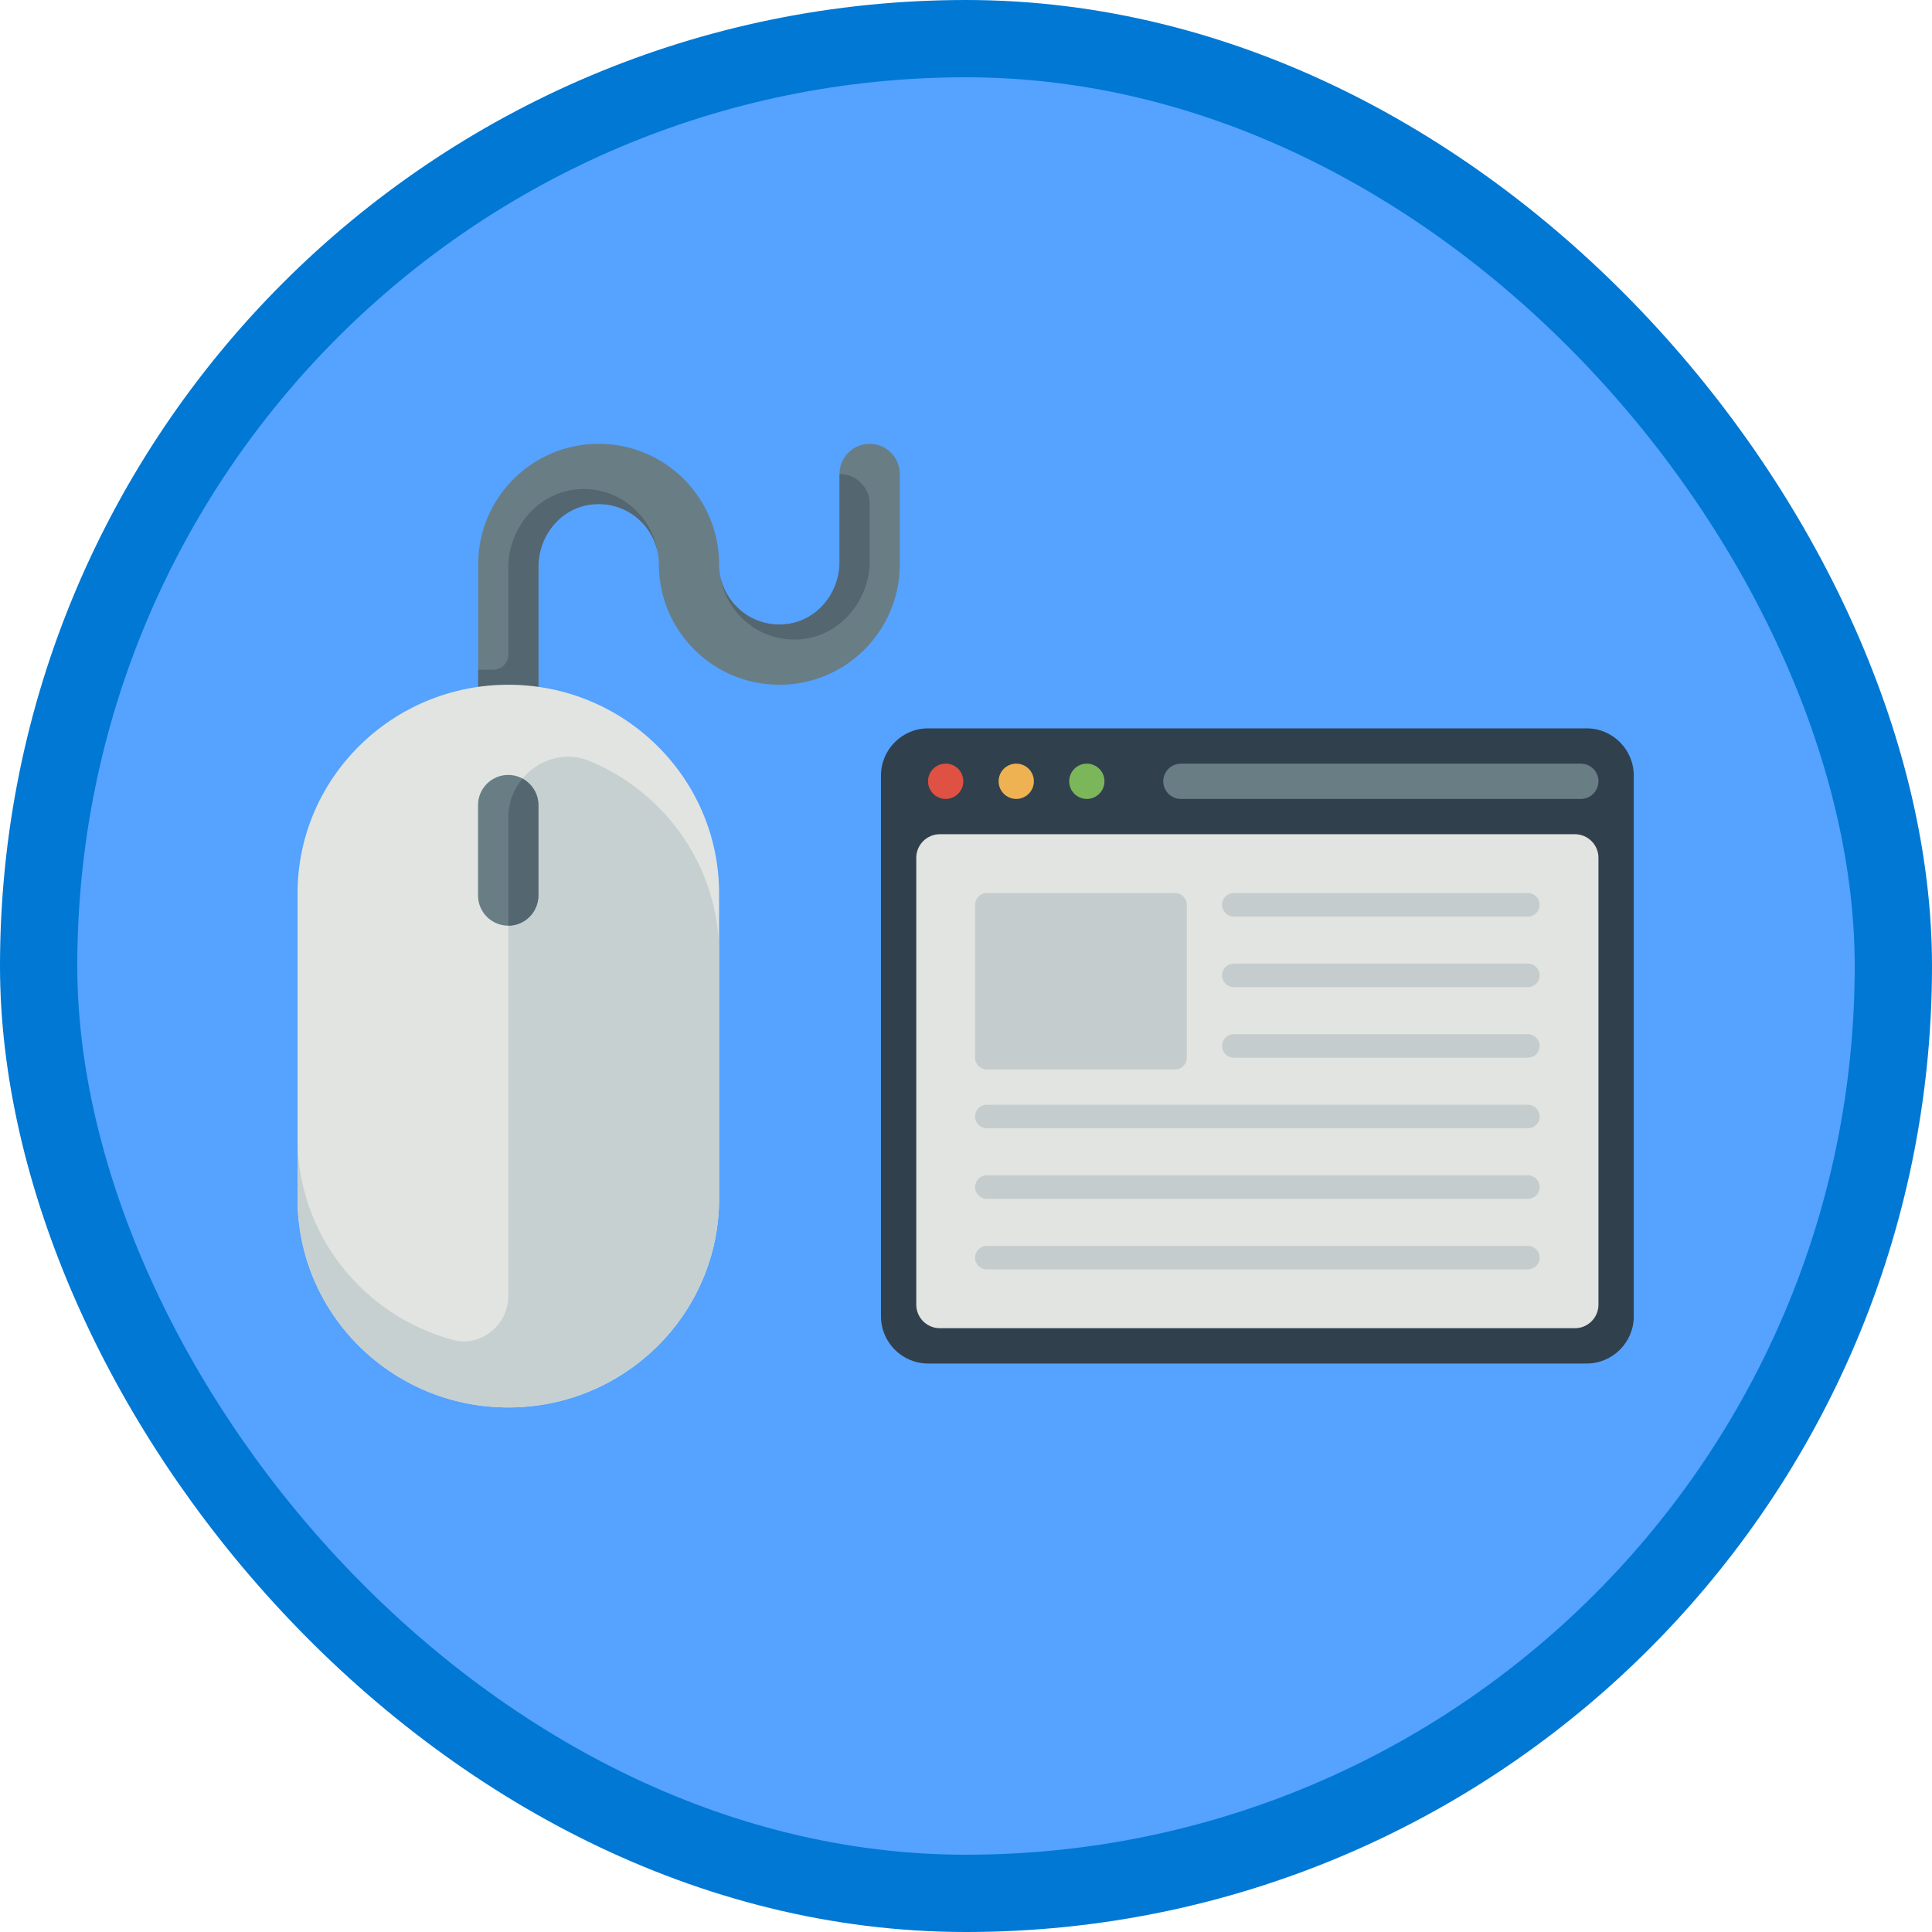 <?xml version="1.0" encoding="UTF-8"?>
<svg width="100px" height="100px" viewBox="0 0 100 100" version="1.1" xmlns="http://www.w3.org/2000/svg" xmlns:xlink="http://www.w3.org/1999/xlink">
    <!-- Generator: Sketch 53.2 (72643) - https://sketchapp.com -->
    <title>Customize your XamarinForms apps/create-custom-ux-with-xamarin-form-listview</title>
    <desc>Created with Sketch.</desc>
    <defs>
        <rect id="path-1" x="0" y="0" width="96" height="96" rx="48"></rect>
        <filter x="-10.3%" y="-12.1%" width="120.5%" height="124.2%" filterUnits="objectBoundingBox" id="filter-3">
            <feOffset dx="0" dy="2" in="SourceAlpha" result="shadowOffsetOuter1"></feOffset>
            <feColorMatrix values="0 0 0 0 0   0 0 0 0 0   0 0 0 0 0  0 0 0 0.101 0" type="matrix" in="shadowOffsetOuter1" result="shadowMatrixOuter1"></feColorMatrix>
            <feMerge>
                <feMergeNode in="shadowMatrixOuter1"></feMergeNode>
                <feMergeNode in="SourceGraphic"></feMergeNode>
            </feMerge>
        </filter>
        <filter x="-12.5%" y="-8.0%" width="125.0%" height="116.0%" filterUnits="objectBoundingBox" id="filter-4">
            <feOffset dx="0" dy="2" in="SourceAlpha" result="shadowOffsetOuter1"></feOffset>
            <feColorMatrix values="0 0 0 0 0   0 0 0 0 0   0 0 0 0 0  0 0 0 0.104 0" type="matrix" in="shadowOffsetOuter1" result="shadowMatrixOuter1"></feColorMatrix>
            <feMerge>
                <feMergeNode in="shadowMatrixOuter1"></feMergeNode>
                <feMergeNode in="SourceGraphic"></feMergeNode>
            </feMerge>
        </filter>
    </defs>
    <g id="Badges" stroke="none" stroke-width="1" fill="none" fill-rule="evenodd">
        <g id="Customize-your-XamarinForms-apps-1" transform="translate(-50, -660)">
            <g id="Customize-your-XamarinForms-apps/create-custom-ux-with-xamarin-form-listview" transform="translate(50, 660)">
                <g id="Mask" transform="translate(2, 2)">
                    <mask id="mask-2" fill="white">
                        <use xlink:href="#path-1"></use>
                    </mask>
                    <use id="BG" fill="#55A2FF" xlink:href="#path-1"></use>
                    <g id="Group-5" filter="url(#filter-3)" mask="url(#mask-2)">
                        <g transform="translate(43.6, 33.7)">
                            <path d="M2.435,32.875 C1.096,32.875 0,31.779 0,30.439 L0,2.435 C0,1.096 1.096,0 2.435,0 L36.527,0 C37.867,0 38.963,1.096 38.963,2.435 L38.963,30.439 C38.963,31.779 37.867,32.875 36.527,32.875 L2.435,32.875" id="Fill-1465" fill="#30404D"></path>
                            <path d="M3.044,31.048 C2.374,31.048 1.826,30.5 1.826,29.831 L1.826,6.697 C1.826,6.027 2.374,5.479 3.044,5.479 L35.919,5.479 C36.588,5.479 37.136,6.027 37.136,6.697 L37.136,29.831 C37.136,30.5 36.588,31.048 35.919,31.048 L3.044,31.048" id="Fill-1466" fill="#E1E4E1"></path>
                            <path d="M2.435,2.74 C2.435,2.235 2.844,1.826 3.348,1.826 C3.853,1.826 4.262,2.235 4.262,2.74 C4.262,3.244 3.853,3.653 3.348,3.653 C2.844,3.653 2.435,3.244 2.435,2.74" id="Fill-1467" fill="#DF5142"></path>
                            <path d="M6.088,2.74 C6.088,2.235 6.497,1.826 7.001,1.826 C7.506,1.826 7.914,2.235 7.914,2.74 C7.914,3.244 7.506,3.653 7.001,3.653 C6.497,3.653 6.088,3.244 6.088,2.74" id="Fill-1468" fill="#EFB252"></path>
                            <path d="M9.741,2.74 C9.741,2.235 10.15,1.826 10.654,1.826 C11.159,1.826 11.567,2.235 11.567,2.74 C11.567,3.244 11.159,3.653 10.654,3.653 C10.15,3.653 9.741,3.244 9.741,2.74" id="Fill-1469" fill="#7CB65A"></path>
                            <path d="M36.223,3.653 L15.524,3.653 C15.019,3.653 14.611,3.244 14.611,2.74 C14.611,2.235 15.019,1.826 15.524,1.826 L36.223,1.826 C36.728,1.826 37.136,2.235 37.136,2.74 C37.136,3.244 36.728,3.653 36.223,3.653" id="Fill-1470" fill="#697D85"></path>
                            <path d="M15.829,17.046 C15.829,17.381 15.555,17.655 15.22,17.655 L5.479,17.655 C5.144,17.655 4.87,17.381 4.87,17.046 L4.87,9.132 C4.87,8.797 5.144,8.523 5.479,8.523 L15.22,8.523 C15.555,8.523 15.829,8.797 15.829,9.132 L15.829,17.046" id="Fill-1471" fill="#C5CCCD"></path>
                            <path d="M33.483,9.741 L18.264,9.741 C17.927,9.741 17.655,9.469 17.655,9.132 C17.655,8.795 17.927,8.523 18.264,8.523 L33.483,8.523 C33.82,8.523 34.092,8.795 34.092,9.132 C34.092,9.469 33.82,9.741 33.483,9.741" id="Fill-1472" fill="#C5CCCD"></path>
                            <path d="M33.483,13.393 L18.264,13.393 C17.927,13.393 17.655,13.121 17.655,12.785 C17.655,12.448 17.927,12.176 18.264,12.176 L33.483,12.176 C33.82,12.176 34.092,12.448 34.092,12.785 C34.092,13.121 33.82,13.393 33.483,13.393" id="Fill-1473" fill="#C5CCCD"></path>
                            <path d="M33.483,17.046 L18.264,17.046 C17.927,17.046 17.655,16.774 17.655,16.437 C17.655,16.101 17.927,15.829 18.264,15.829 L33.483,15.829 C33.82,15.829 34.092,16.101 34.092,16.437 C34.092,16.774 33.82,17.046 33.483,17.046" id="Fill-1474" fill="#C5CCCD"></path>
                            <path d="M33.483,20.699 L5.479,20.699 C5.142,20.699 4.87,20.427 4.87,20.09 C4.87,19.753 5.142,19.481 5.479,19.481 L33.483,19.481 C33.82,19.481 34.092,19.753 34.092,20.09 C34.092,20.427 33.82,20.699 33.483,20.699" id="Fill-1475" fill="#C5CCCD"></path>
                            <path d="M33.483,24.352 L5.479,24.352 C5.142,24.352 4.87,24.079 4.87,23.743 C4.87,23.406 5.142,23.134 5.479,23.134 L33.483,23.134 C33.82,23.134 34.092,23.406 34.092,23.743 C34.092,24.079 33.82,24.352 33.483,24.352" id="Fill-1476" fill="#C5CCCD"></path>
                            <path d="M33.483,28.004 L5.479,28.004 C5.142,28.004 4.87,27.732 4.87,27.396 C4.87,27.059 5.142,26.787 5.479,26.787 L33.483,26.787 C33.82,26.787 34.092,27.059 34.092,27.396 C34.092,27.732 33.82,28.004 33.483,28.004" id="Fill-1477" fill="#C5CCCD"></path>
                        </g>
                    </g>
                    <g id="Group-36" filter="url(#filter-4)" mask="url(#mask-2)">
                        <g transform="translate(13.4, 18.972)">
                            <path d="M29.614,6.51285809e-07 C28.757,6.51285809e-07 28.055,0.697 28.055,1.559 L28.055,6.252 C28.048,7.964 26.653,9.353 24.938,9.354 L24.938,9.353 C23.216,9.353 21.821,7.959 21.821,6.237 C21.821,2.795 19.031,-0.002 15.586,6.51285809e-07 L15.586,0.001 C12.142,0.001 9.352,2.791 9.352,6.234 C9.352,6.235 9.352,6.235 9.352,6.235 L9.352,14.028 L12.469,14.028 L12.469,6.235 C12.469,4.515 13.864,3.118 15.586,3.117 L15.586,3.116 C17.309,3.117 18.704,4.515 18.704,6.237 L18.704,6.235 C18.704,9.678 21.494,12.471 24.938,12.47 L24.938,12.471 C28.383,12.471 31.173,9.681 31.173,6.238 C31.173,6.237 31.173,6.237 31.173,6.236 L31.173,1.559 C31.173,0.697 30.471,6.51285809e-07 29.614,6.51285809e-07" id="Fill-1557" fill="#697D85"></path>
                            <path d="M14.636,2.343 C12.524,2.433 10.91,4.294 10.91,6.411 L10.91,10.911 C10.91,11.341 10.56,11.691 10.131,11.691 L9.352,11.691 L9.352,13.249 L12.469,13.249 L12.469,6.372 C12.469,4.781 13.599,3.345 15.181,3.144 C16.864,2.93 18.322,4.059 18.641,5.607 C18.33,3.701 16.646,2.256 14.636,2.343" id="Fill-1558" fill="#546670"></path>
                            <path d="M10.91,12.47 C4.886,12.47 0,17.309 0,23.277 L0,39.07 C0,45.038 4.886,49.877 10.91,49.877 C16.935,49.877 21.821,45.038 21.821,39.07 L21.821,23.277 C21.821,17.309 16.935,12.47 10.91,12.47" id="Fill-1559" fill="#E1E4E1"></path>
                            <path d="M10.91,19.342 L10.91,44.104 C10.91,45.613 9.492,46.774 8.035,46.379 C3.406,45.129 0,40.934 0,35.953 L0,39.07 C0,45.038 4.886,49.877 10.91,49.877 C16.935,49.877 21.821,45.038 21.821,39.07 L21.821,26.394 C21.821,21.91 19.062,18.065 15.142,16.429 C13.124,15.589 10.91,17.158 10.91,19.342" id="Fill-1560" fill="#C6D0D0"></path>
                            <path d="M9.344,18.698 C9.344,18.7 9.344,18.7 9.344,18.701 L9.344,23.377 C9.344,23.379 9.344,23.38 9.344,23.382 C9.344,24.241 10.045,24.94 10.903,24.94 C11.768,24.94 12.461,24.243 12.461,23.382 L12.461,18.698 C12.461,17.837 11.768,17.139 10.903,17.139 C10.045,17.139 9.344,17.837 9.344,18.698" id="Fill-1561" fill="#697D85"></path>
                            <path d="M12.469,23.382 L12.469,18.698 C12.469,18.105 12.126,17.595 11.643,17.332 C11.191,17.872 10.91,18.567 10.91,19.342 L10.91,24.94 C11.768,24.938 12.461,24.242 12.469,23.382" id="Fill-1562" fill="#546670"></path>
                            <path d="M25.343,9.327 C23.66,9.54 22.203,8.411 21.883,6.863 C22.195,8.77 23.878,10.214 25.889,10.128 C28.001,10.038 29.614,8.177 29.614,6.06 L29.614,3.118 C29.614,2.257 28.913,1.559 28.055,1.559 L28.055,6.099 C28.055,7.69 26.925,9.126 25.343,9.327" id="Fill-1563" fill="#546670"></path>
                        </g>
                    </g>
                </g>
                <g id="Azure-Border" stroke="#0078D4" stroke-width="4">
                    <rect x="2" y="2" width="96" height="96" rx="48"></rect>
                </g>
            </g>
        </g>
    </g>
</svg>